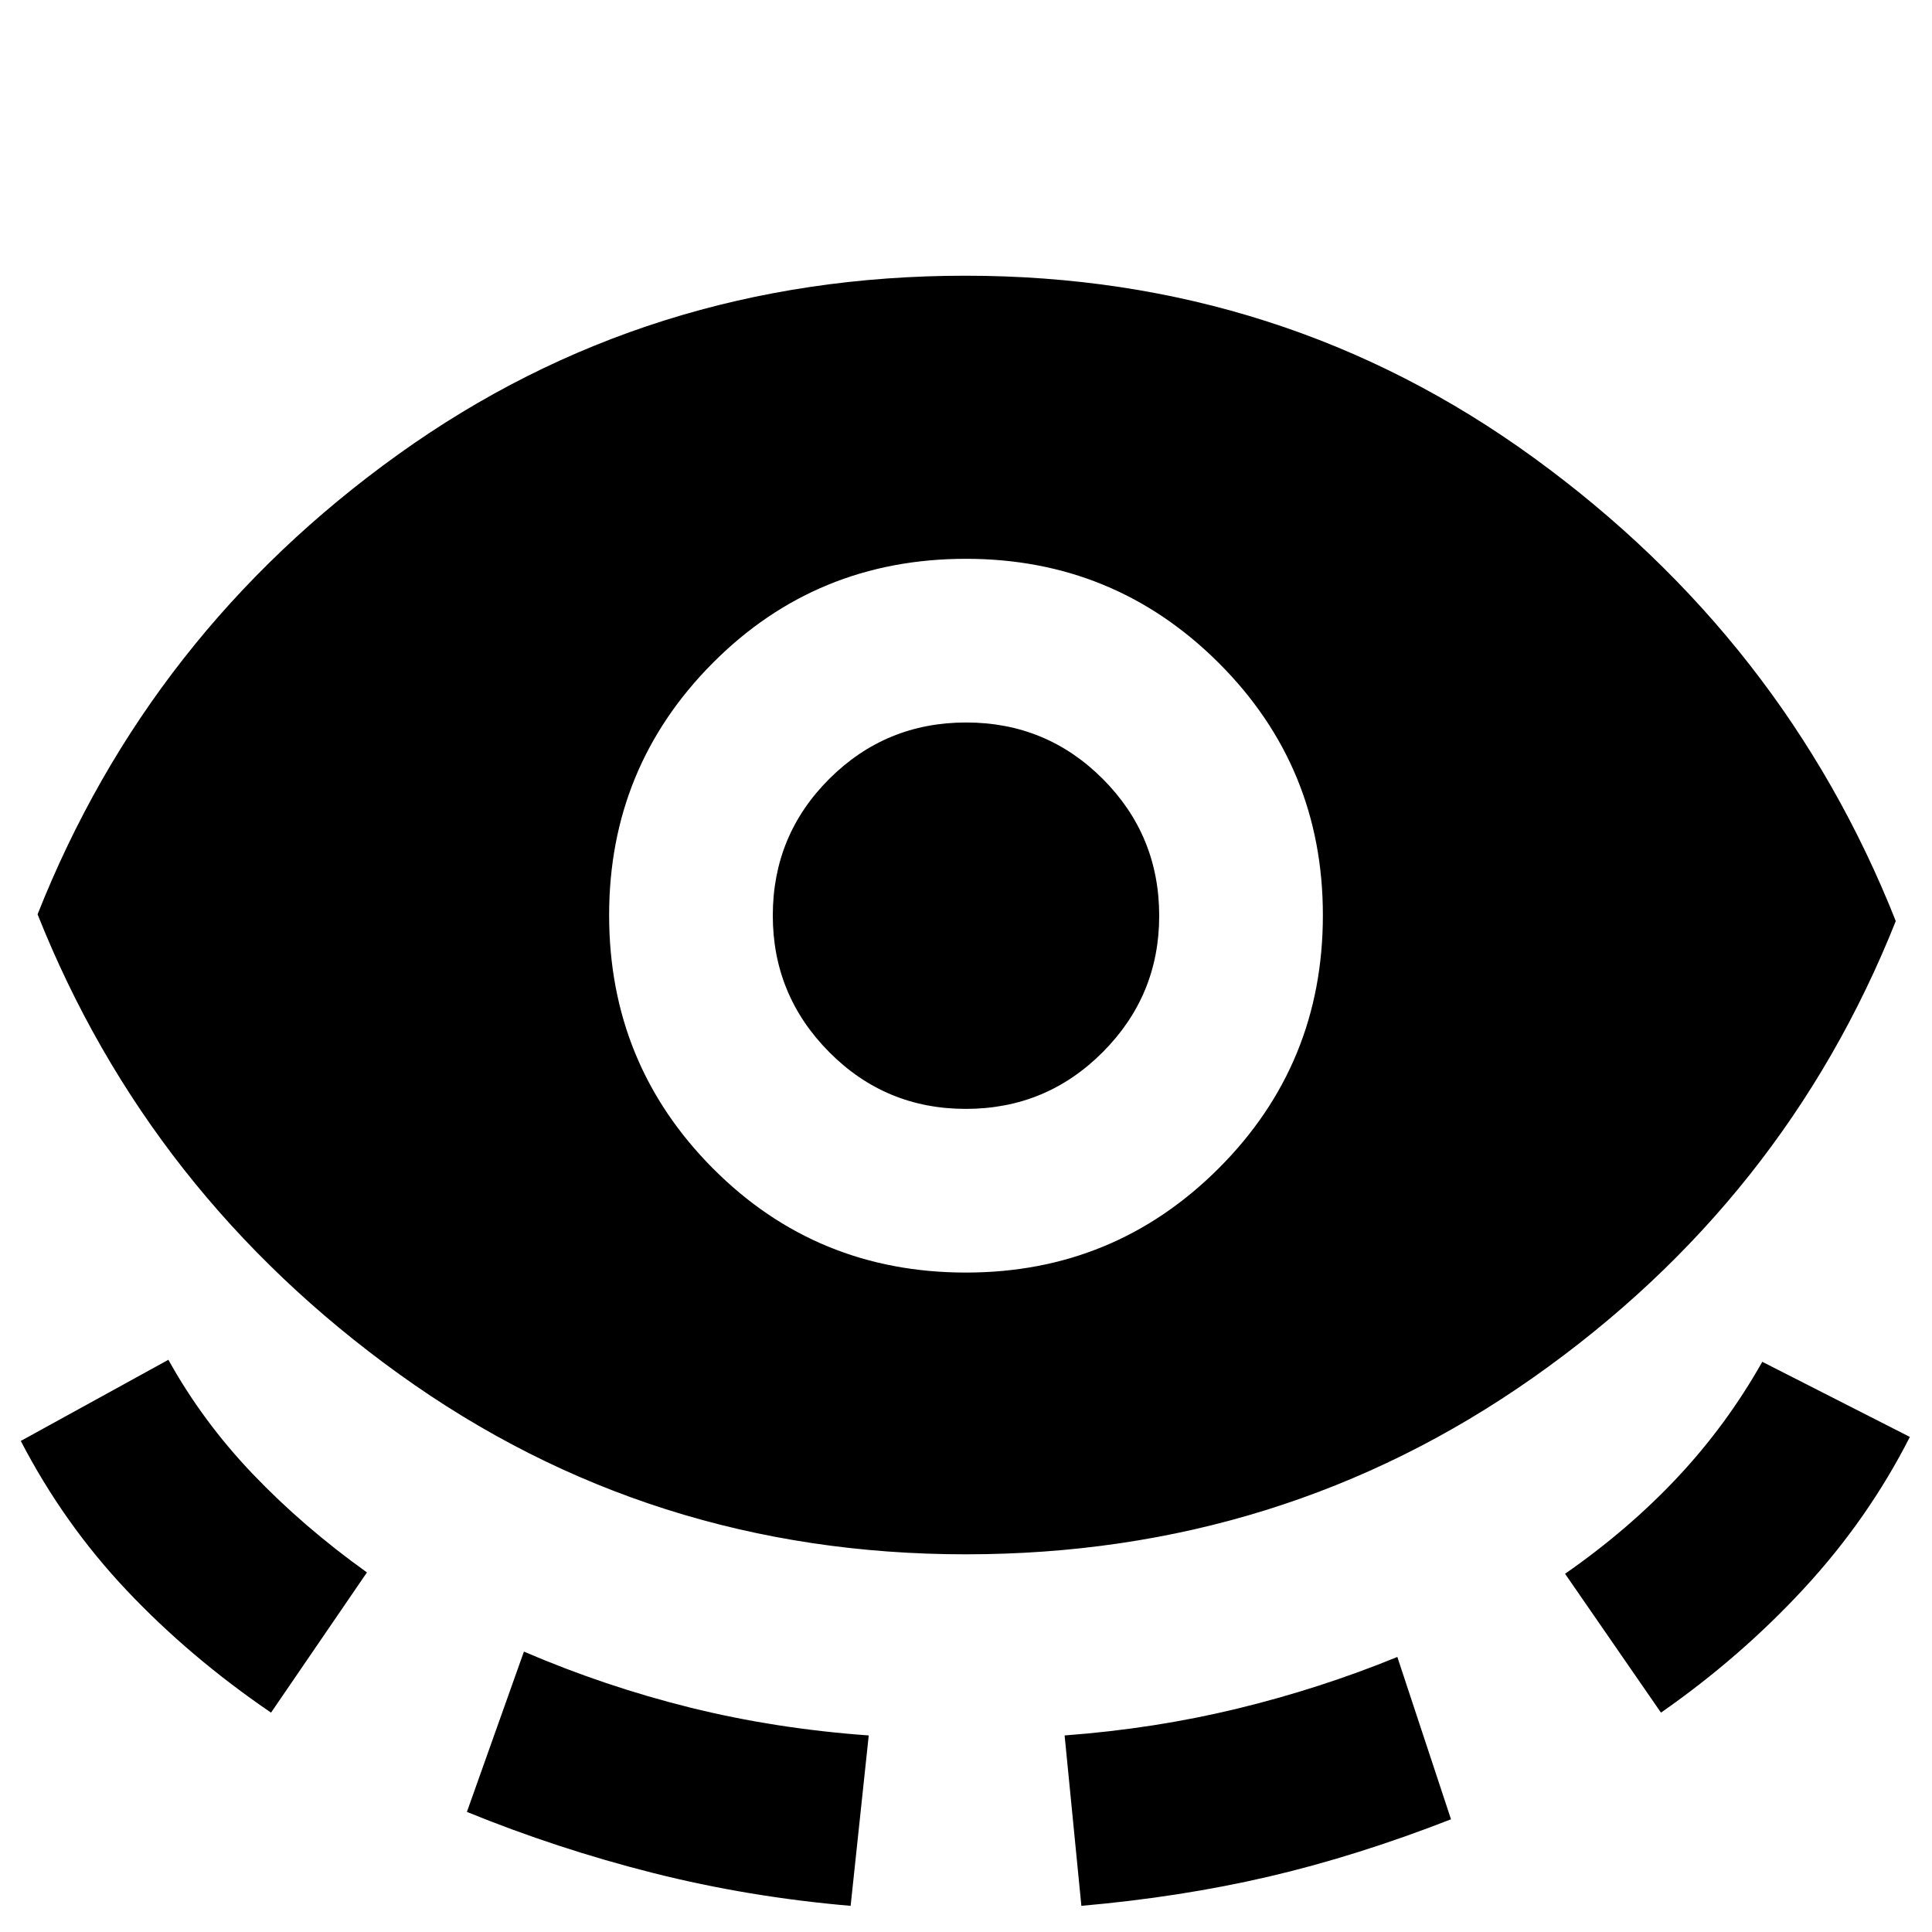 <svg xmlns="http://www.w3.org/2000/svg" height="40" viewBox="0 -960 960 960" width="40"><path d="M479.89-187.67q-157.1 0-281.5-89.5Q74-366.67 18.67-505.67 74-645.33 197.83-734.17 321.67-823 479.67-823q158 0 282.5 90.5T942-502.33q-55.33 139-180.17 226.83Q637-187.67 479.89-187.67ZM134.67-109Q94.33-136.53 63-169.7 31.67-202.86 10.33-244l73.34-40.33q17 30.66 42 56.83 25 26.17 56.66 48.83L134.67-109ZM232-59.67l28.33-79.66Q300.67-122 343-111.5t88.67 13.83l-9 84.67Q372-17.33 324.5-29.33q-47.5-12-92.5-30.34Zm248-268q73.67 0 125.5-51.73 51.83-51.74 51.83-125.84 0-73.76-51.83-125.43-51.83-51.66-125.5-51.66-74.33 0-125.83 51.76-51.5 51.77-51.5 125.33 0 73.91 51.5 125.74T480-327.67Zm-.08-81.33Q440-409 412-437.24q-28-28.25-28-67.84Q384-545 412.08-573t68-28Q520-601 548-572.92t28 68q0 39.59-28.08 67.75-28.08 28.17-68 28.17Zm57.41 396L529-97.67Q573.67-101 614.83-111q41.17-10 79.5-25.67L721-56q-47 18.33-90.67 28.5-43.66 10.17-93 14.5Zm288-96-47.66-69q31.51-21.92 55.92-47.96t42.08-57.37L949-246q-20.67 40.67-52.33 75-31.67 34.33-71.34 62Z"/></svg>